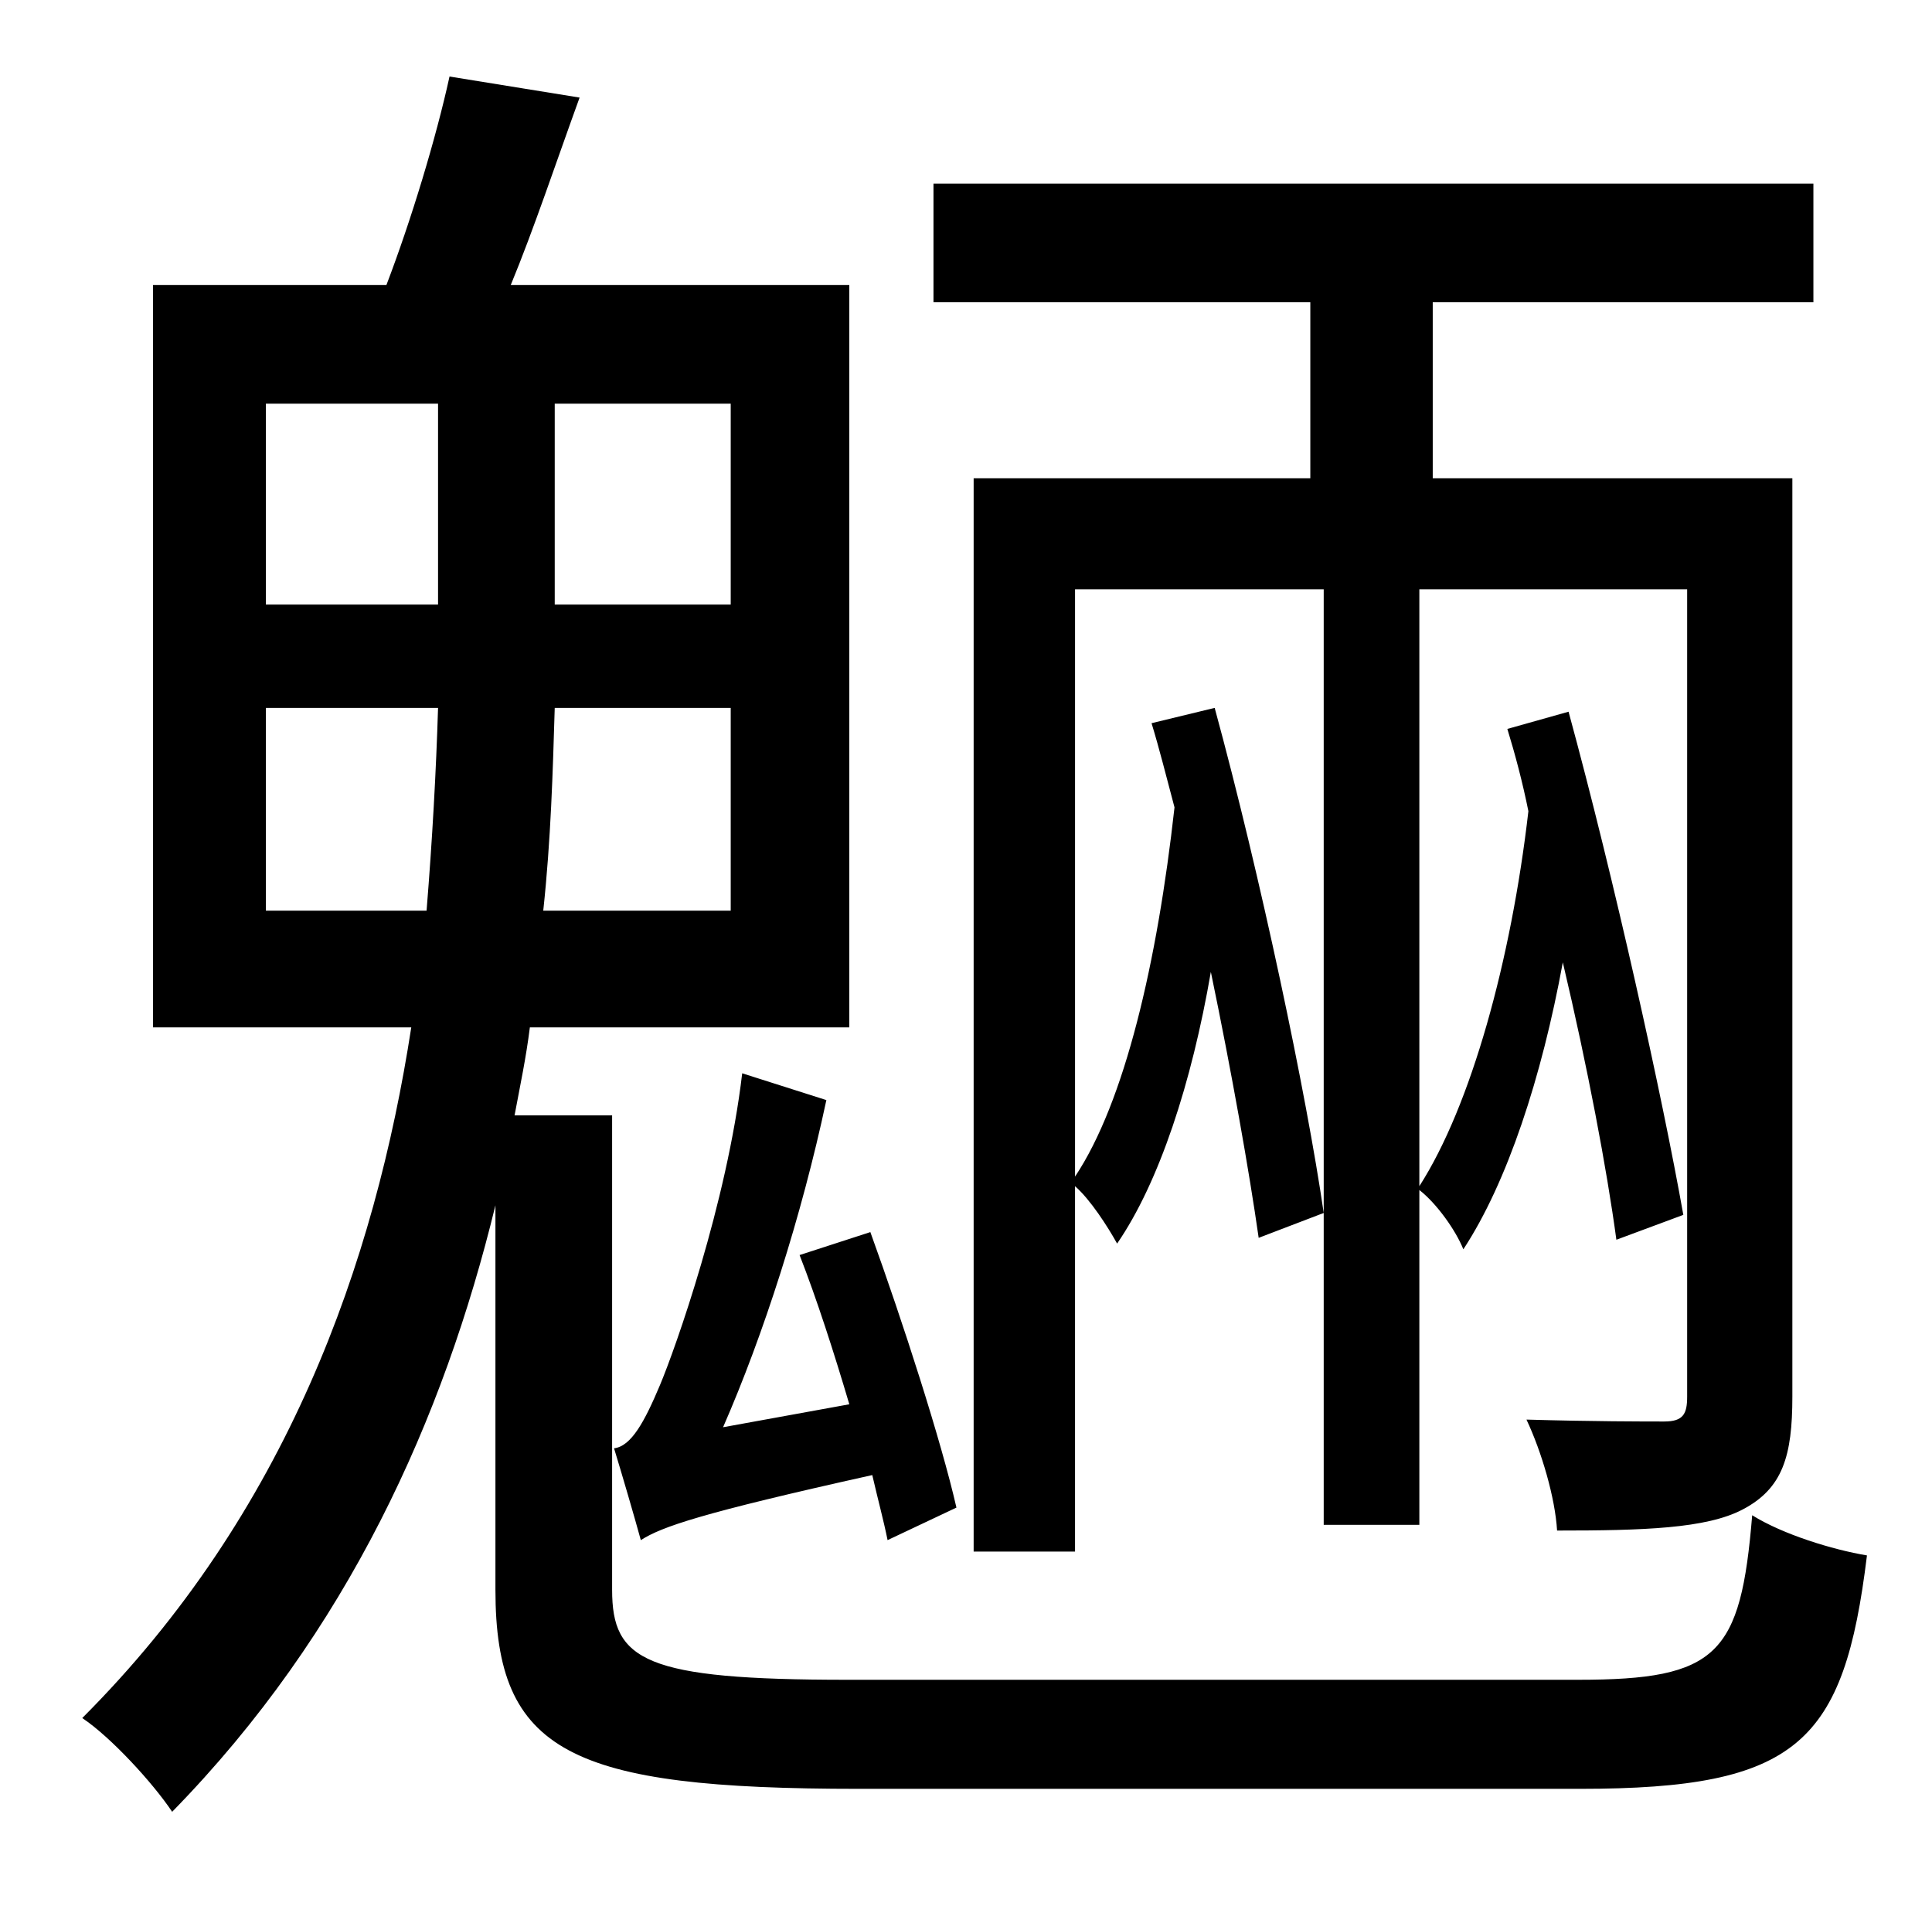 <?xml version="1.0" standalone="no"?>
<!DOCTYPE svg PUBLIC "-//W3C//DTD SVG 1.1//EN" "http://www.w3.org/Graphics/SVG/1.1/DTD/svg11.dtd" >
<svg xmlns="http://www.w3.org/2000/svg" xmlns:xlink="http://www.w3.org/1999/xlink" version="1.1" viewBox="-10 0 1010 1000">
   <path fill="currentColor"
d="M675 250v-92h-197v-62h460v62h-199v92h188v480c0 31 -5 48 -26 59c-19 10 -52 11 -97 11c-1 -17 -8 -41 -16 -58c34 1 62 1 72 1s12 -4 12 -13v-422h-140v312c27 -42 48 -118 57 -196c-3 -15 -7 -30 -11 -43l32 -9c24 88 49 201 60 263l-35 13c-5 -37 -15 -90 -28 -145
c-11 60 -29 115 -52 150c-4 -10 -14 -24 -23 -31v175h-50v-489h-130v307c26 -39 43 -112 52 -193c-4 -15 -8 -31 -12 -44l33 -8c24 88 48 202 57 264l-34 13c-5 -35 -14 -86 -25 -139c-10 58 -27 110 -49 142c-5 -9 -14 -23 -22 -30v191h-53v-561h176zM368 746l66 -12
c-8 -27 -17 -55 -26 -78l37 -12c17 47 37 109 45 144l-36 17c-2 -10 -5 -21 -8 -34c-90 20 -110 27 -121 34c-3 -11 -10 -35 -14 -48c9 -1 16 -14 24 -33s35 -95 43 -163l44 14c-13 61 -33 123 -54 171zM129 476h84c3 -37 5 -73 6 -106h-90v106zM129 211v105h90v-105h-90z
M372 316v-105h-92v105h92zM372 476v-106h-92c-1 33 -2 69 -6 106h98zM433 878h382c73 0 85 -13 91 -86c16 10 42 18 60 21c-12 98 -36 122 -150 122h-377c-151 0 -190 -19 -190 -104v-201c-27 111 -77 223 -169 317c-10 -15 -32 -39 -47 -49c107 -107 153 -238 172 -361
h-135v-388h122c13 -34 26 -77 33 -109l68 11c-12 33 -24 69 -36 98h177v388h-167c-2 16 -5 30 -8 46h51v248c0 37 17 47 123 47z" />
</svg>
